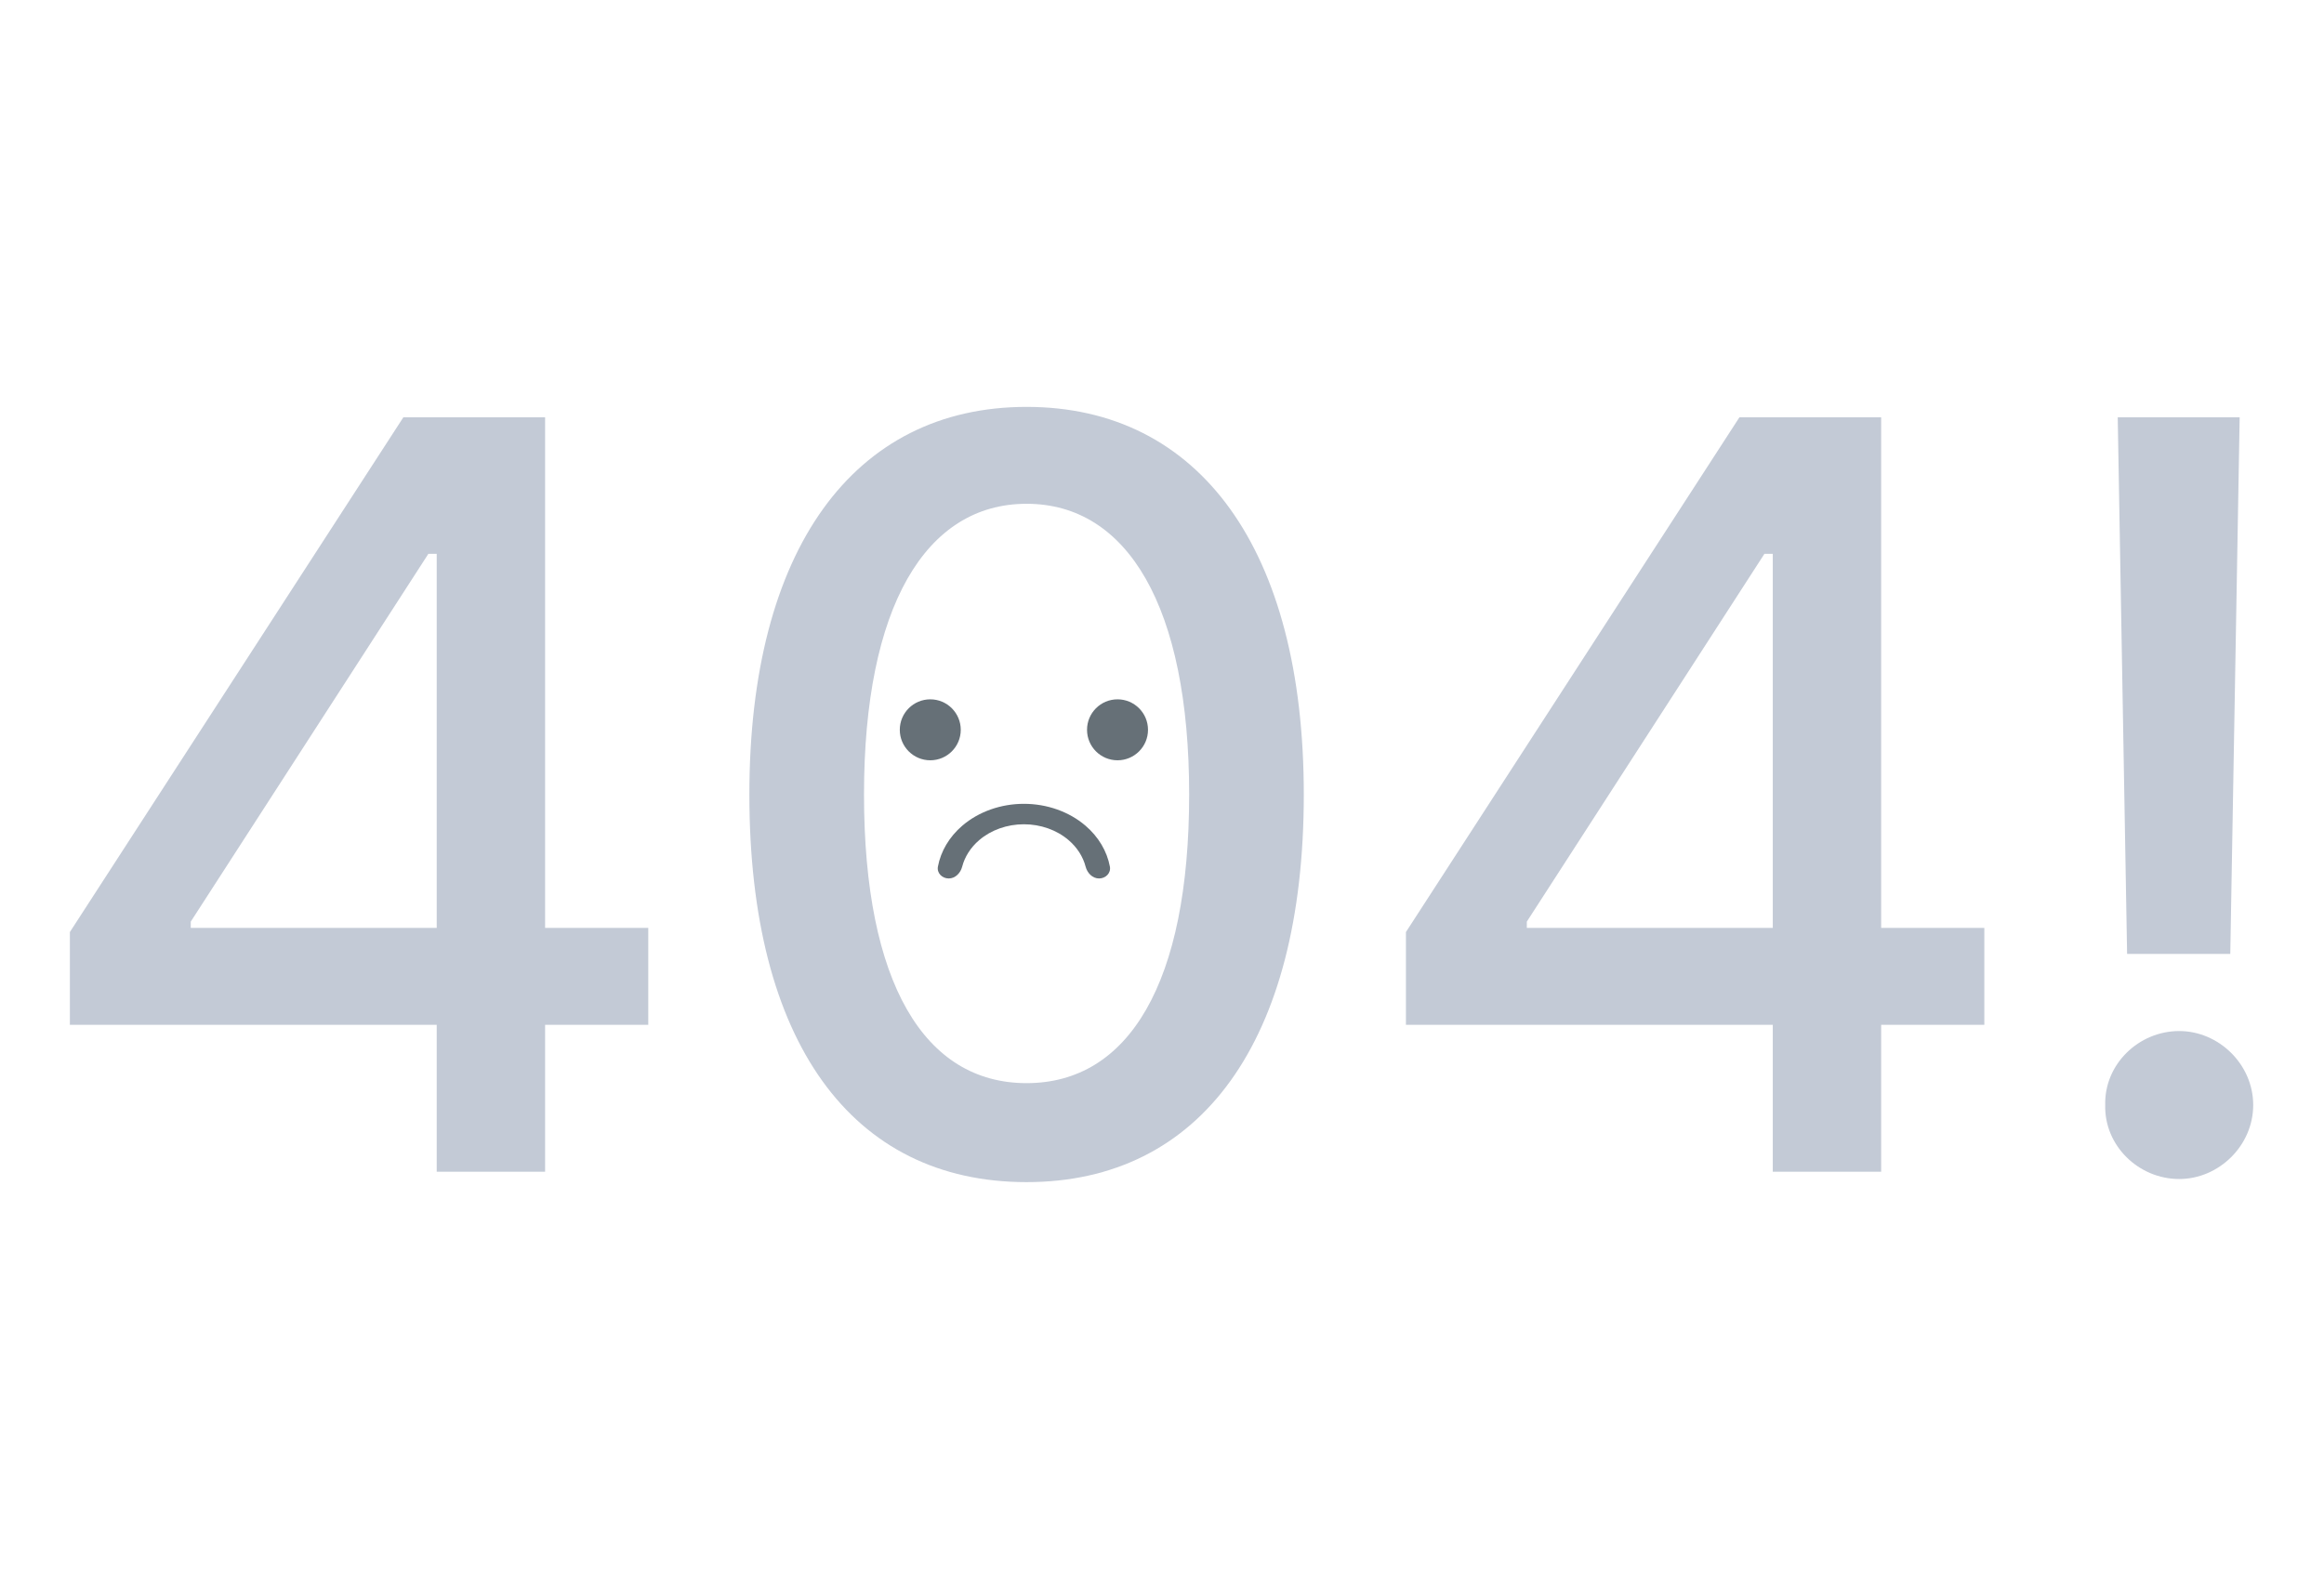 <svg width="293" height="201" viewBox="0 0 293 201" fill="none" xmlns="http://www.w3.org/2000/svg">
<path d="M282.367 52.621L281.184 120.288H268.176L266.994 52.621H282.367ZM274.746 148.669C269.622 148.669 265.286 144.464 265.417 139.34C265.286 134.216 269.622 130.011 274.746 130.011C279.739 130.011 284.075 134.216 284.075 139.34C284.075 144.464 279.739 148.669 274.746 148.669Z" fill="#C3CAD6"/>
<path d="M177.254 129.223V117.529L219.299 52.621H237.169V117.003H250.176V129.223H237.169V147.749H223.504V129.223H177.254ZM192.495 117.003H223.504V69.834H222.453L192.495 116.215V117.003Z" fill="#C3CAD6"/>
<path d="M129.427 149.062C107.353 149.062 94.477 131.324 94.477 100.184C94.477 69.307 107.616 51.307 129.427 51.307C151.238 51.307 164.377 69.307 164.377 100.184C164.377 131.324 151.369 149.062 129.427 149.062ZM129.427 136.58C142.303 136.58 149.924 123.966 149.924 100.184C149.924 76.534 142.172 63.526 129.427 63.526C116.682 63.526 108.93 76.534 108.93 100.184C108.93 123.966 116.55 136.58 129.427 136.58Z" fill="#C3CAD6"/>
<circle cx="117.285" cy="92.027" r="3.843" fill="#667077"/>
<circle cx="140.892" cy="92.027" r="3.843" fill="#667077"/>
<path d="M138.565 110.771C139.396 110.771 140.083 110.092 139.93 109.276C139.565 107.334 138.497 105.525 136.853 104.116C134.794 102.351 132.001 101.359 129.089 101.359C126.177 101.359 123.384 102.351 121.324 104.116C119.681 105.525 118.612 107.334 118.248 109.276C118.095 110.092 118.782 110.771 119.612 110.771C120.443 110.771 121.098 110.087 121.307 109.284C121.634 108.027 122.372 106.864 123.451 105.939C124.946 104.657 126.974 103.937 129.089 103.937C131.203 103.937 133.231 104.657 134.726 105.939C135.806 106.864 136.543 108.027 136.871 109.284C137.08 110.087 137.735 110.771 138.565 110.771Z" fill="#667077"/>
<path d="M8.809 129.223V117.529L50.854 52.621H68.723V117.003H81.731V129.223H68.723V147.749H55.059V129.223H8.809ZM24.05 117.003H55.059V69.834H54.008L24.05 116.215V117.003Z" fill="#C3CAD6"/>
</svg>

